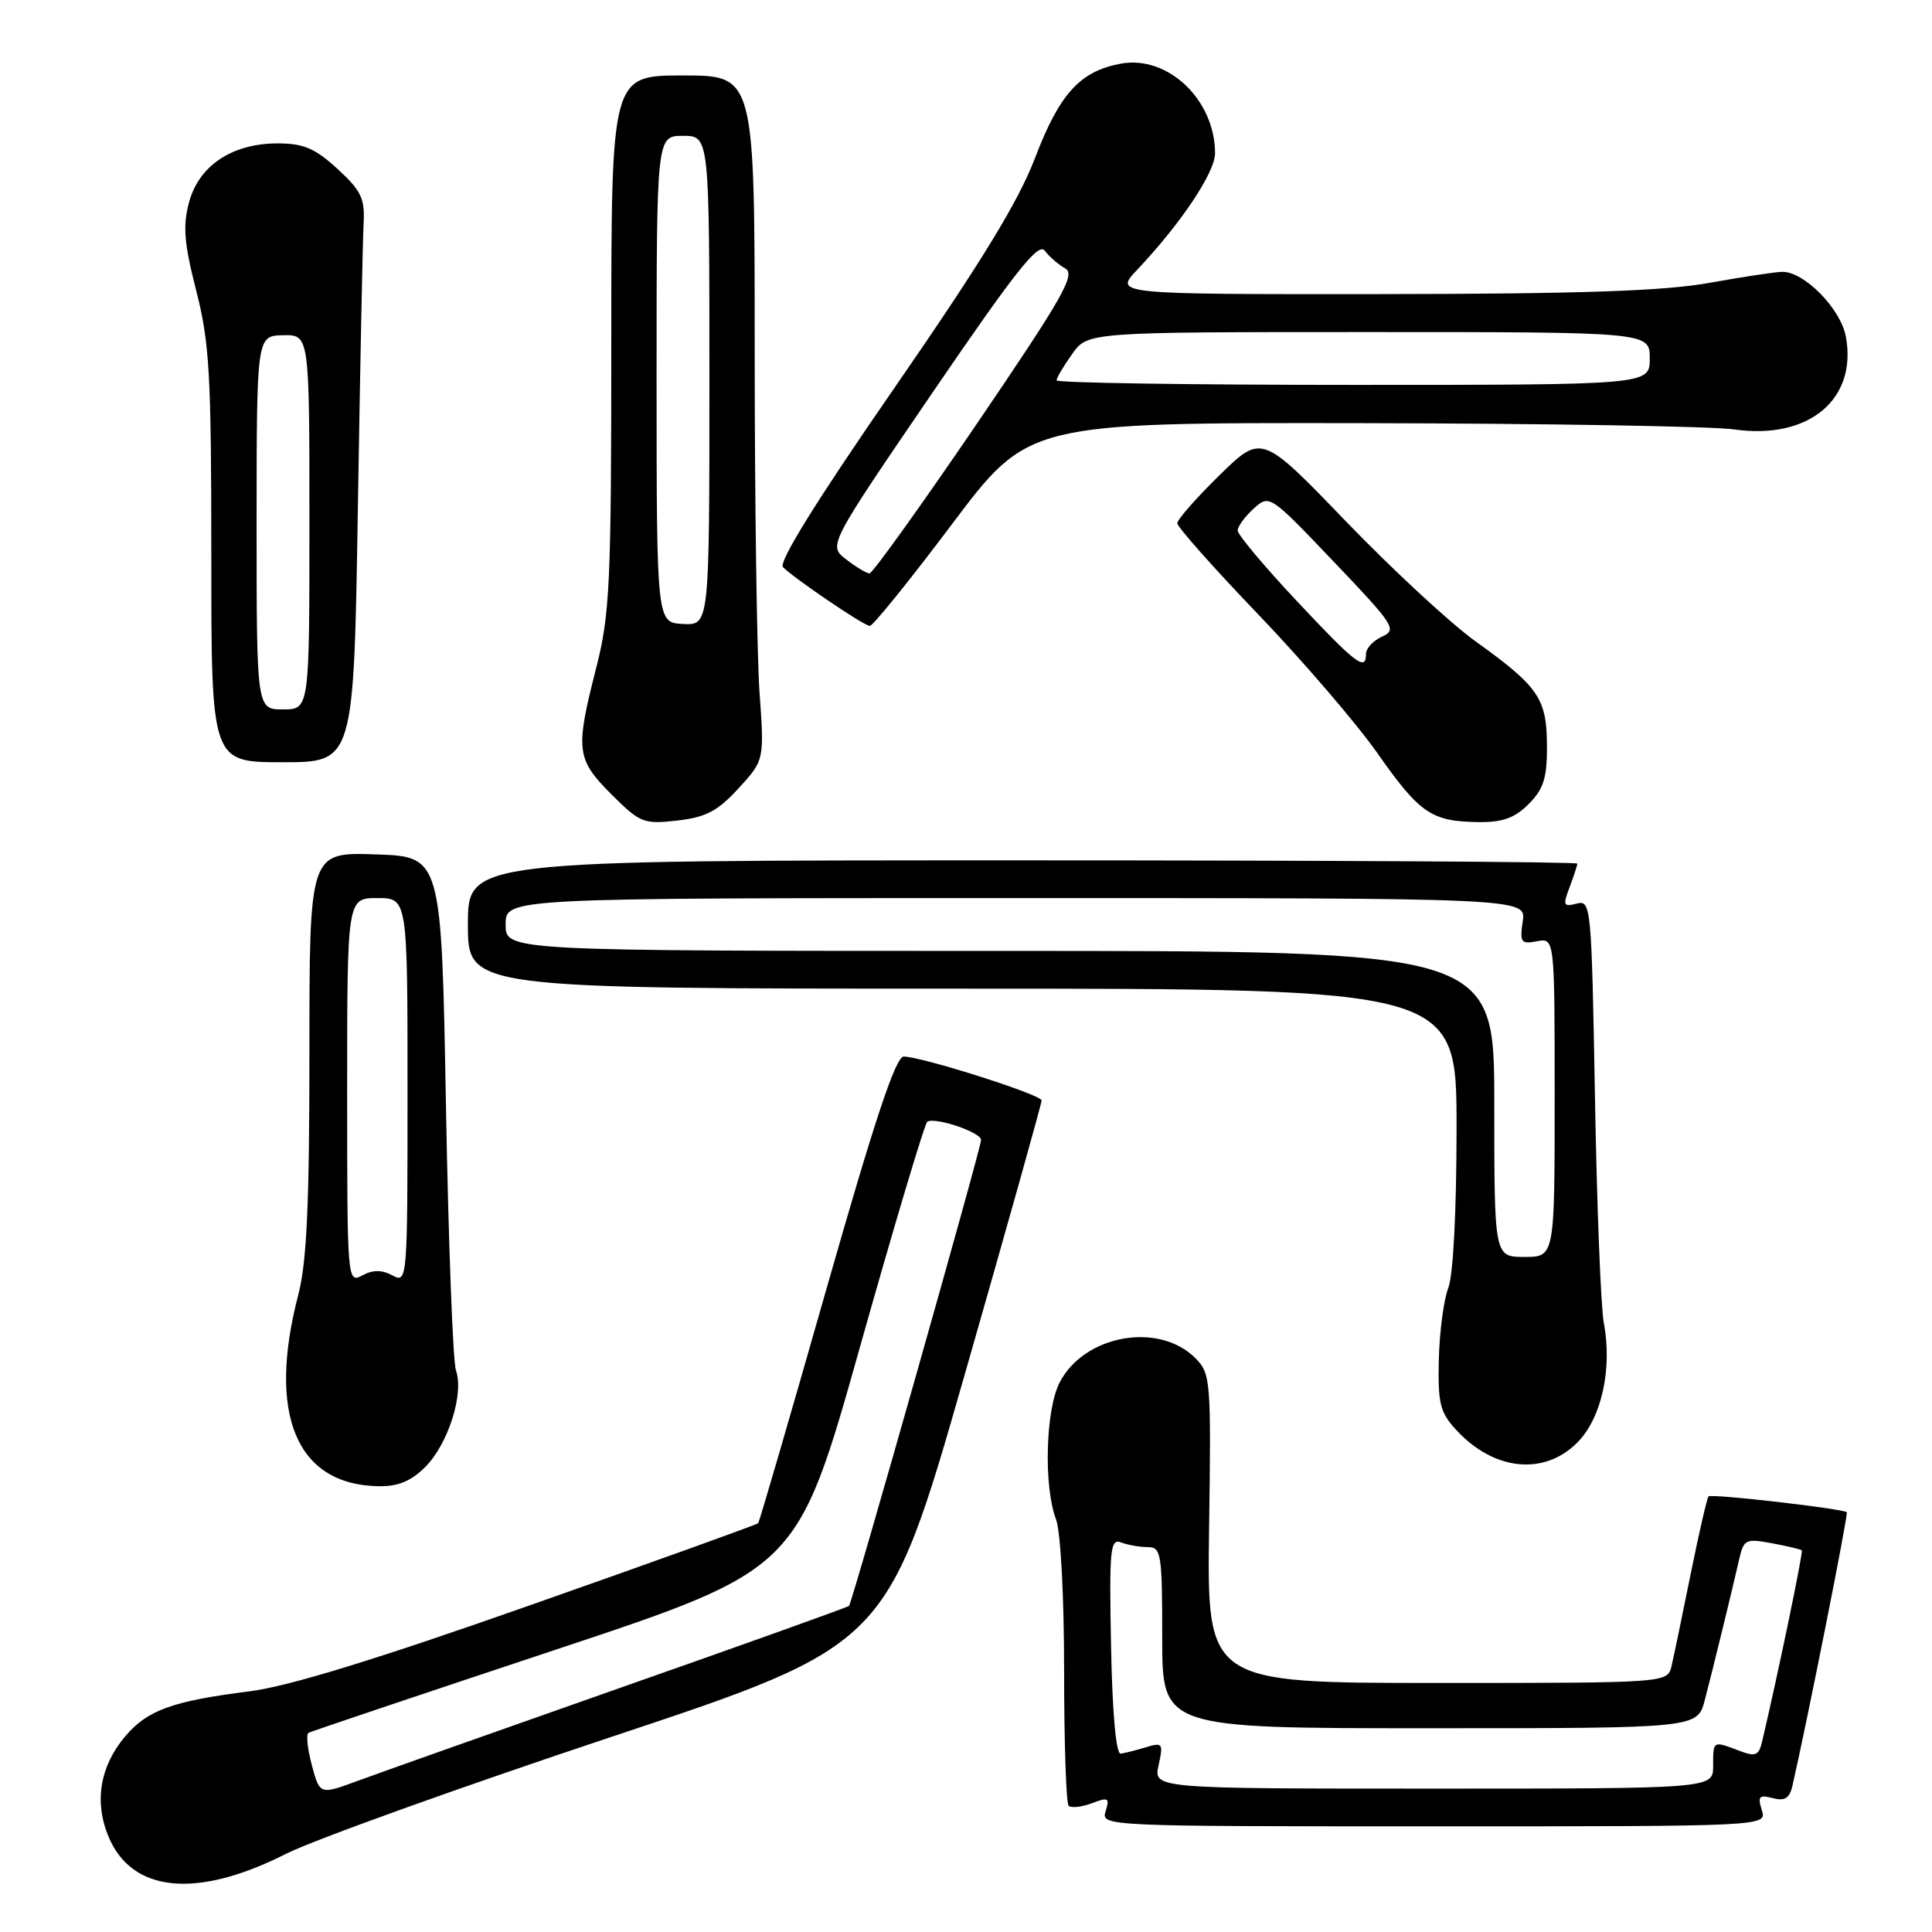 <?xml version="1.0" encoding="UTF-8" standalone="no"?>
<!DOCTYPE svg PUBLIC "-//W3C//DTD SVG 1.1//EN" "http://www.w3.org/Graphics/SVG/1.1/DTD/svg11.dtd" >
<svg xmlns="http://www.w3.org/2000/svg" xmlns:xlink="http://www.w3.org/1999/xlink" version="1.1" viewBox="0 0 256 256">
 <g >
 <path fill="currentColor"
d=" M 37.88 245.65 C 41.52 243.81 60.94 236.83 81.03 230.14 C 117.56 217.98 117.56 217.98 127.80 182.24 C 133.43 162.58 138.03 146.19 138.02 145.81 C 138.00 145.05 122.10 140.00 119.75 140.00 C 118.68 140.00 115.89 148.41 109.52 170.75 C 104.70 187.66 100.63 201.65 100.46 201.83 C 100.30 202.02 86.74 206.90 70.33 212.67 C 49.70 219.94 38.19 223.47 33.00 224.12 C 22.83 225.40 19.51 226.61 16.57 230.10 C 13.23 234.07 12.46 238.76 14.38 243.37 C 17.48 250.80 26.07 251.63 37.88 245.65 Z  M 233.45 239.85 C 232.88 238.03 233.09 237.79 234.89 238.26 C 236.49 238.68 237.13 238.28 237.50 236.66 C 239.48 227.99 244.93 200.60 244.71 200.38 C 244.24 199.91 226.77 197.90 226.39 198.28 C 226.19 198.47 225.13 203.11 224.02 208.57 C 222.92 214.03 221.78 219.51 221.49 220.75 C 220.96 223.00 220.96 223.00 190.45 223.00 C 159.93 223.00 159.93 223.00 160.21 202.54 C 160.49 182.89 160.42 182.00 158.40 179.97 C 153.56 175.10 143.67 176.87 140.41 183.18 C 138.54 186.79 138.27 196.97 139.93 201.32 C 140.54 202.93 141.00 211.51 141.00 221.40 C 141.00 230.90 141.27 238.94 141.60 239.27 C 141.93 239.60 143.31 239.45 144.67 238.94 C 146.86 238.10 147.06 238.22 146.50 240.00 C 145.87 241.98 146.31 242.00 190.00 242.00 C 234.13 242.00 234.13 242.00 233.45 239.85 Z  M 56.36 194.37 C 59.38 191.34 61.50 184.69 60.42 181.60 C 60.01 180.45 59.42 164.65 59.09 146.50 C 58.50 113.50 58.50 113.50 49.75 113.21 C 41.00 112.92 41.00 112.92 41.00 139.41 C 41.00 159.56 40.65 167.26 39.52 171.58 C 35.39 187.43 39.28 196.73 50.11 196.93 C 52.74 196.98 54.45 196.28 56.36 194.37 Z  M 208.99 191.16 C 212.21 187.94 213.67 181.37 212.51 175.27 C 212.12 173.19 211.59 159.74 211.34 145.36 C 210.89 119.99 210.82 119.23 208.92 119.73 C 207.16 120.19 207.06 119.97 207.98 117.56 C 208.54 116.08 209.00 114.67 209.00 114.43 C 209.00 114.20 175.93 114.00 135.50 114.00 C 62.00 114.00 62.00 114.00 62.00 122.50 C 62.00 131.00 62.00 131.00 127.50 131.00 C 193.00 131.00 193.00 131.00 193.00 149.43 C 193.00 160.43 192.56 169.01 191.90 170.68 C 191.30 172.23 190.74 176.50 190.65 180.16 C 190.52 186.00 190.81 187.16 193.00 189.52 C 197.96 194.88 204.60 195.56 208.99 191.16 Z  M 97.86 104.46 C 101.28 100.72 101.28 100.72 100.64 91.71 C 100.29 86.75 100.00 66.34 100.00 46.35 C 100.00 10.00 100.00 10.00 90.50 10.00 C 81.00 10.00 81.00 10.00 81.00 45.34 C 81.00 77.41 80.81 81.40 79.00 88.50 C 76.21 99.40 76.36 100.59 81.01 105.25 C 84.81 109.04 85.28 109.23 89.73 108.73 C 93.53 108.30 95.09 107.48 97.86 104.46 Z  M 202.55 106.55 C 204.54 104.55 205.00 103.10 204.98 98.80 C 204.95 92.54 203.90 91.00 195.50 84.97 C 192.20 82.60 184.48 75.45 178.34 69.08 C 167.18 57.50 167.18 57.50 161.59 62.97 C 158.52 65.97 156.00 68.84 156.00 69.33 C 156.00 69.83 160.84 75.28 166.75 81.44 C 172.66 87.61 179.75 95.86 182.50 99.78 C 188.11 107.77 189.66 108.84 195.80 108.93 C 199.08 108.98 200.67 108.42 202.55 106.55 Z  M 47.42 67.25 C 47.72 48.69 48.06 31.76 48.18 29.62 C 48.36 26.30 47.87 25.27 44.71 22.37 C 41.73 19.64 40.22 19.00 36.76 19.00 C 30.76 19.01 26.36 21.94 25.05 26.80 C 24.21 29.94 24.39 32.22 26.00 38.51 C 27.76 45.38 28.00 49.60 28.00 73.66 C 28.00 101.00 28.00 101.00 37.44 101.00 C 46.88 101.00 46.88 101.00 47.42 67.25 Z  M 126.11 69.50 C 136.25 56.00 136.25 56.00 180.37 56.07 C 204.64 56.11 226.88 56.48 229.78 56.90 C 239.67 58.31 246.14 52.91 244.58 44.58 C 243.89 40.89 239.07 35.99 236.17 36.02 C 235.25 36.03 230.90 36.69 226.50 37.48 C 220.54 38.56 209.48 38.94 183.05 38.97 C 147.61 39.00 147.61 39.00 150.68 35.75 C 156.45 29.65 161.00 22.85 161.00 20.32 C 161.00 13.22 154.73 7.27 148.48 8.44 C 143.10 9.45 140.40 12.42 137.16 20.90 C 134.93 26.74 130.07 34.68 118.46 51.48 C 108.22 66.29 103.11 74.51 103.75 75.15 C 105.29 76.69 114.42 82.88 115.24 82.94 C 115.64 82.98 120.53 76.92 126.11 69.50 Z  M 41.32 233.89 C 40.74 231.73 40.54 229.80 40.88 229.61 C 41.22 229.42 55.94 224.47 73.58 218.61 C 105.66 207.95 105.66 207.95 113.96 178.45 C 118.53 162.23 122.54 148.81 122.88 148.62 C 124.03 148.01 130.00 150.05 130.00 151.05 C 130.00 152.09 112.94 212.29 112.50 212.79 C 112.36 212.95 98.81 217.81 82.37 223.58 C 65.94 229.36 50.22 234.93 47.43 235.96 C 42.37 237.83 42.37 237.83 41.32 233.89 Z  M 153.52 233.90 C 154.16 231.00 154.05 230.85 151.85 231.52 C 150.56 231.91 149.05 232.29 148.50 232.37 C 147.88 232.45 147.39 226.98 147.22 218.13 C 146.97 205.27 147.11 203.83 148.55 204.38 C 149.44 204.72 151.03 205.00 152.08 205.00 C 153.87 205.00 154.00 205.84 154.00 217.00 C 154.00 229.00 154.00 229.00 189.46 229.00 C 224.92 229.00 224.92 229.00 225.90 225.25 C 227.00 221.03 229.46 210.96 230.44 206.65 C 231.05 203.97 231.32 203.84 234.79 204.49 C 236.83 204.87 238.61 205.29 238.75 205.43 C 238.96 205.63 235.59 221.84 233.50 230.72 C 233.05 232.65 232.64 232.81 230.42 231.97 C 226.95 230.65 227.00 230.62 227.00 234.00 C 227.00 237.00 227.00 237.00 189.92 237.00 C 152.84 237.00 152.84 237.00 153.52 233.90 Z  M 46.00 144.54 C 46.00 119.00 46.00 119.00 50.00 119.00 C 54.00 119.00 54.00 119.00 54.00 144.54 C 54.00 169.76 53.98 170.06 52.00 169.00 C 50.58 168.24 49.42 168.24 48.00 169.00 C 46.02 170.06 46.00 169.76 46.00 144.54 Z  M 198.00 146.27 C 198.00 126.00 198.00 126.00 132.50 126.00 C 67.00 126.00 67.00 126.00 67.00 122.50 C 67.00 119.00 67.00 119.00 134.61 119.00 C 202.23 119.00 202.23 119.00 201.77 122.09 C 201.36 124.87 201.55 125.13 203.66 124.72 C 206.00 124.28 206.00 124.28 206.00 145.41 C 206.00 166.55 206.00 166.55 202.00 166.55 C 198.00 166.55 198.00 166.55 198.00 146.27 Z  M 87.00 50.25 C 87.00 18.00 87.00 18.00 90.50 18.00 C 94.00 18.00 94.00 18.00 94.00 50.43 C 94.00 82.86 94.00 82.86 90.50 82.68 C 87.01 82.50 87.01 82.50 87.00 50.25 Z  M 171.75 79.55 C 167.49 75.01 164.00 70.84 164.00 70.30 C 164.00 69.76 164.95 68.45 166.11 67.40 C 168.21 65.50 168.24 65.52 176.75 74.45 C 184.74 82.82 185.15 83.45 183.14 84.35 C 181.96 84.88 181.00 85.91 181.00 86.65 C 181.00 89.02 179.67 88.00 171.75 79.55 Z  M 34.00 69.25 C 34.01 44.50 34.01 44.50 37.50 44.42 C 41.00 44.35 41.00 44.35 41.00 69.17 C 41.00 94.00 41.00 94.00 37.50 94.00 C 34.00 94.00 34.00 94.00 34.00 69.25 Z  M 112.12 74.12 C 109.73 72.29 109.73 72.29 123.55 52.04 C 134.47 36.04 137.59 32.08 138.43 33.21 C 139.02 34.00 140.24 35.06 141.15 35.57 C 142.57 36.36 140.84 39.39 129.37 56.25 C 121.97 67.11 115.60 75.99 115.21 75.98 C 114.82 75.97 113.43 75.13 112.12 74.12 Z  M 140.00 50.40 C 140.00 50.08 140.93 48.50 142.07 46.90 C 144.14 44.00 144.14 44.00 181.37 44.00 C 218.60 44.00 218.60 44.00 218.60 47.50 C 218.60 51.00 218.60 51.00 179.30 51.00 C 157.69 51.00 140.00 50.73 140.00 50.40 Z "/>
</g>
</svg>